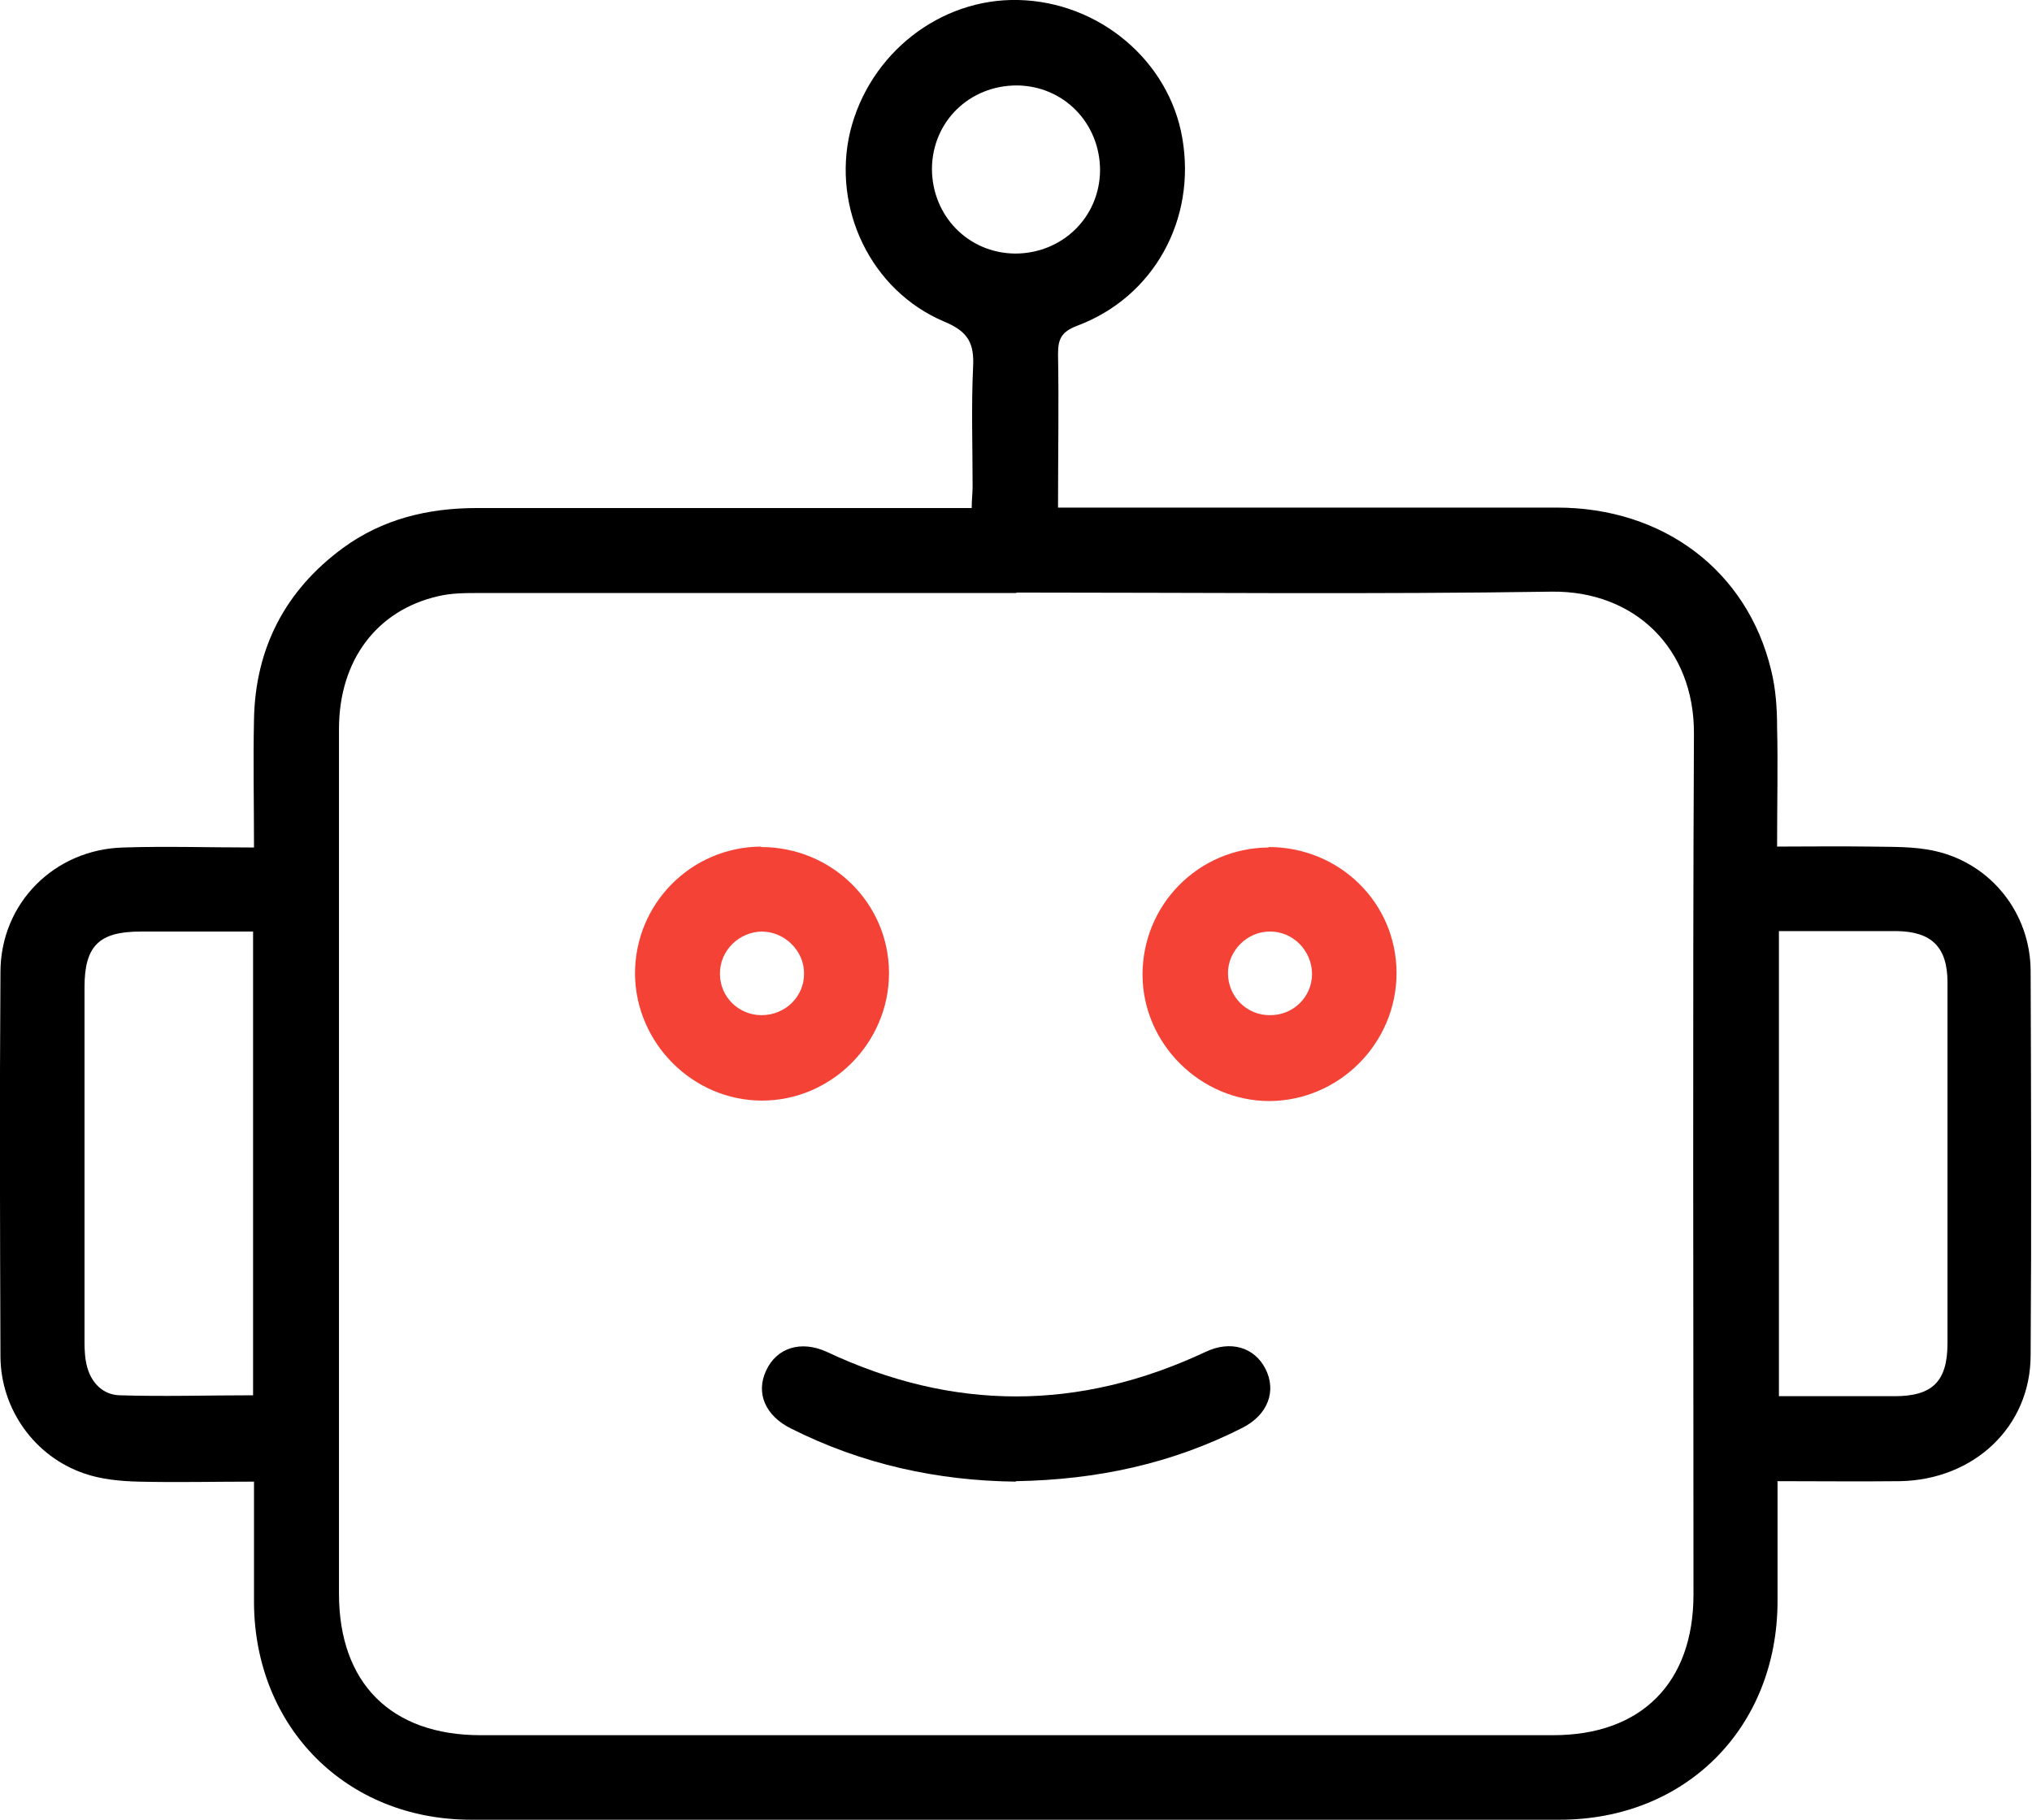 <?xml version="1.0" encoding="UTF-8"?>
<svg id="Layer_2" xmlns="http://www.w3.org/2000/svg" viewBox="0 0 44.48 39.84">
  <defs>
    <style>
      .cls-1 {
        fill: #f44336;
      }
    </style>
  </defs>
  <g id="Layer_1-2" data-name="Layer_1">
    <g>
      <path d="M38.91,32.43c0,.93,0,1.78,0,2.63-.01,2.76-2.01,4.77-4.77,4.77-7.94,0-15.89,0-23.83,0-2.73,0-4.73-2.02-4.75-4.74,0-.87,0-1.73,0-2.66-.87,0-1.7.02-2.53,0-.4-.01-.82-.05-1.19-.18C.76,31.88.02,30.85.01,29.7c-.01-2.81-.02-5.61,0-8.42,0-1.51,1.18-2.69,2.69-2.73.94-.03,1.87,0,2.86,0,0-.97-.02-1.89,0-2.81.03-1.56.69-2.82,1.94-3.74.87-.64,1.87-.88,2.94-.88,3.43,0,6.86,0,10.29,0,.17,0,.34,0,.54,0,0-.18.02-.32.02-.47,0-.87-.03-1.74.01-2.6.03-.53-.1-.79-.63-1.01-1.61-.68-2.46-2.48-2.06-4.16C19.03,1.17,20.58-.04,22.29,0c1.77.04,3.3,1.33,3.59,3.02.31,1.78-.62,3.48-2.3,4.11-.34.13-.42.28-.42.62.02,1.1,0,2.19,0,3.36.2,0,.37,0,.54,0,3.46,0,6.92,0,10.38,0,2.34,0,4.17,1.39,4.69,3.56.1.4.13.83.13,1.24.02.85,0,1.7,0,2.62.69,0,1.35-.01,2.01,0,.49.01.99-.01,1.46.1,1.22.28,2.07,1.36,2.08,2.61.01,2.81.02,5.61,0,8.42,0,1.57-1.24,2.73-2.86,2.76-.88.01-1.76,0-2.69,0ZM22.25,12.98c-3.92,0-7.84,0-11.76,0-.3,0-.61,0-.9.07-1.35.31-2.17,1.41-2.17,2.91,0,6.31,0,12.62,0,18.92,0,1.96,1.14,3.1,3.1,3.1,7.83,0,15.65,0,23.48,0,1.93,0,3.07-1.15,3.07-3.08,0-6.28-.02-12.56.01-18.84.01-1.87-1.3-3.13-3.11-3.11-3.91.06-7.81.02-11.72.02ZM5.54,20.39c-.84,0-1.65,0-2.46,0-.91,0-1.23.31-1.23,1.22,0,2.59,0,5.17,0,7.76,0,.19.01.38.06.56.1.35.35.6.71.61.96.03,1.93,0,2.92,0v-10.16ZM38.94,30.56c.86,0,1.69,0,2.53,0,.83,0,1.16-.32,1.16-1.16,0-1.23,0-2.46,0-3.69,0-1.4,0-2.81,0-4.21,0-.77-.35-1.11-1.11-1.12-.45,0-.9,0-1.35,0-.41,0-.82,0-1.23,0v10.18ZM24.08,3.73c0-1.03-.79-1.85-1.82-1.86-1.04,0-1.85.79-1.86,1.82,0,1.03.79,1.85,1.82,1.86,1.03,0,1.85-.79,1.86-1.82Z"/>
      <path class="cls-1" d="M16.66,18.54c1.55,0,2.8,1.23,2.8,2.76,0,1.53-1.26,2.79-2.78,2.79-1.51,0-2.76-1.25-2.78-2.76-.01-1.54,1.22-2.79,2.76-2.8ZM16.67,22.22c.52,0,.94-.41.93-.92,0-.49-.42-.9-.91-.91-.51,0-.94.42-.93.93,0,.5.41.9.91.9Z"/>
      <path class="cls-1" d="M27.77,18.54c1.55,0,2.8,1.22,2.8,2.76,0,1.53-1.25,2.79-2.78,2.8-1.51,0-2.77-1.25-2.78-2.75-.01-1.54,1.22-2.79,2.76-2.8ZM27.81,22.22c.5,0,.91-.4.91-.9,0-.51-.42-.94-.93-.93-.49,0-.91.42-.91.91,0,.51.41.93.93.92Z"/>
      <path d="M22.23,32.43c-1.71-.02-3.36-.38-4.91-1.16-.57-.28-.78-.78-.55-1.27.23-.5.76-.67,1.33-.41,2.76,1.3,5.52,1.3,8.29,0,.55-.26,1.07-.1,1.31.37.25.49.05,1.01-.5,1.29-1.55.79-3.2,1.14-4.96,1.17Z"/>
    </g>
  </g>
</svg>